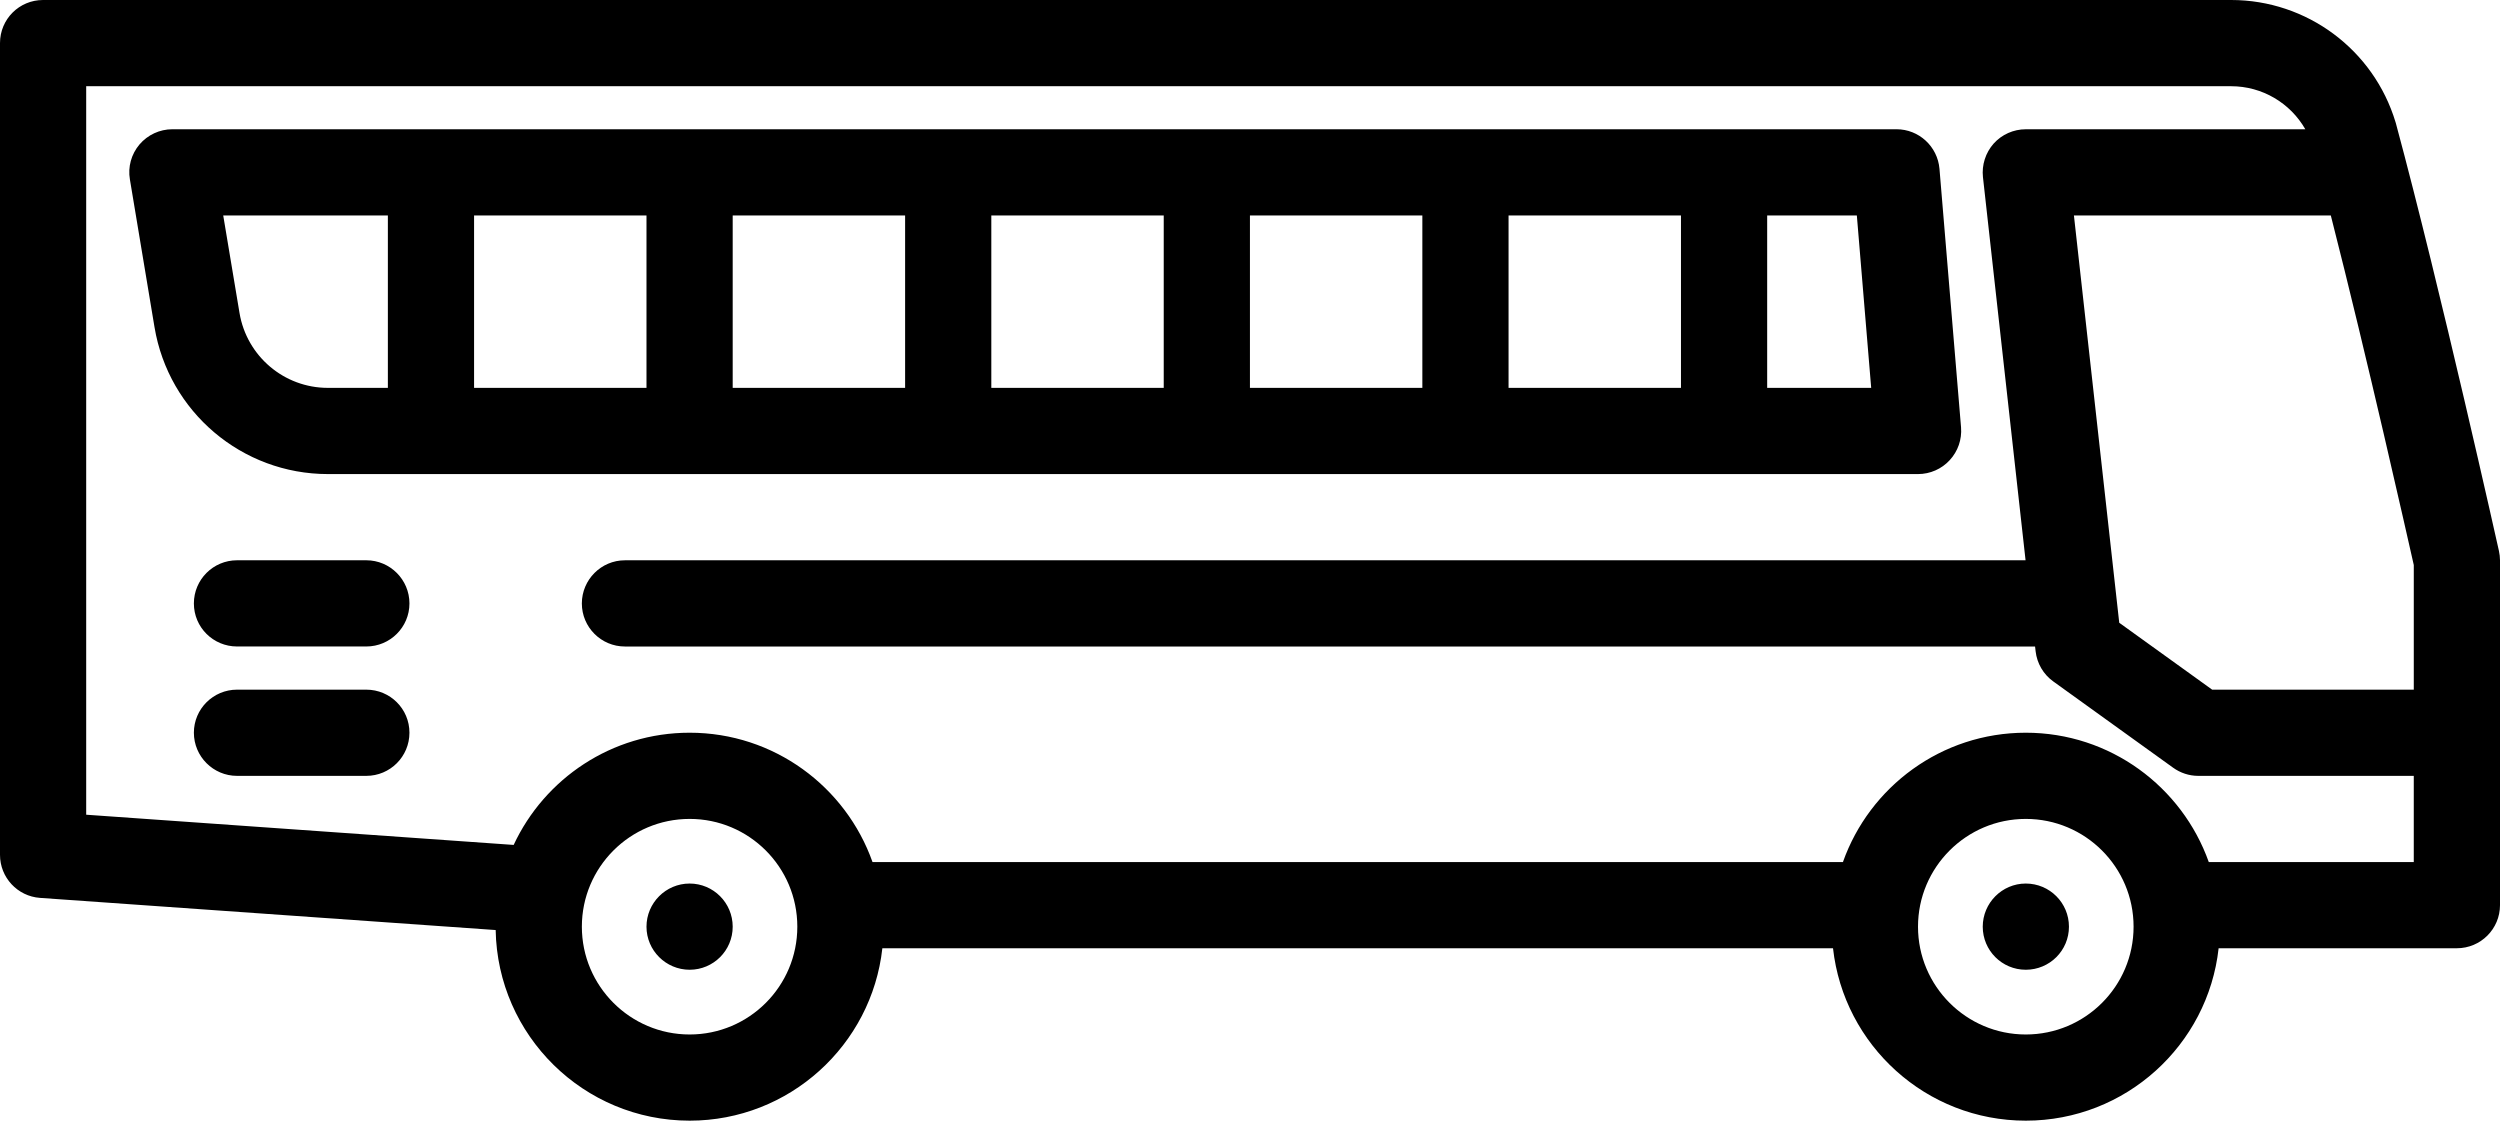<?xml version="1.0" encoding="UTF-8"?>
<svg id="Layer_1" data-name="Layer 1" xmlns="http://www.w3.org/2000/svg" viewBox="0 0 1086.146 486.882">
  <defs>
    <style>
      .cls-1 {
        fill-rule: evenodd;
      }
    </style>
  </defs>
  <path class="cls-1" d="M215.341,404.065l-197.95-13.969c-9.797-.703-17.391-8.859-17.391-18.703V18.703C0,8.344,8.344,0,18.703,0h950.63c32.906,0,61.922,21.562,71.438,53.109.047.141.094.328.141.469,19.547,72.469,44.766,185.76,44.766,185.76.281,1.359.469,2.719.469,4.078v149.81c0,10.359-8.391,18.75-18.75,18.75h-103.5c-4.641,42.094-40.406,74.906-83.766,74.906s-79.078-32.812-83.766-74.906h-413.02c-4.641,42.094-40.406,74.906-83.719,74.906-46.031,0-83.484-36.984-84.281-82.828l-.003.011ZM299.622,355.784c25.828,0,46.781,20.953,46.781,46.828s-20.953,46.828-46.781,46.828-46.828-21-46.828-46.828,20.953-46.828,46.828-46.828ZM880.122,355.784c25.828,0,46.828,20.953,46.828,46.828s-21,46.828-46.828,46.828-46.828-21-46.828-46.828,21-46.828,46.828-46.828ZM299.622,383.862c10.312,0,18.703,8.391,18.703,18.75s-8.391,18.703-18.703,18.703-18.75-8.391-18.75-18.703,8.391-18.75,18.75-18.75ZM880.122,383.862c10.359,0,18.75,8.391,18.75,18.75s-8.391,18.703-18.75,18.703-18.703-8.391-18.703-18.703,8.391-18.75,18.703-18.75ZM959.622,374.534h89.062v-37.453h-93.656c-3.938,0-7.734-1.266-10.922-3.562l-52.031-37.453c-4.312-3.094-7.078-7.828-7.688-13.125l-.234-2.062H271.493c-10.312,0-18.703-8.391-18.703-18.703s8.391-18.75,18.703-18.75h608.53l-18.516-166.5c-.562-5.25,1.125-10.547,4.641-14.531,3.562-3.984,8.672-6.234,13.969-6.234h121.45c-6.516-11.391-18.703-18.703-32.25-18.703H37.447v316.5l185.72,13.125c13.406-28.781,42.609-48.75,76.453-48.75,36.656,0,67.875,23.484,79.453,56.203h421.6c11.578-32.719,42.797-56.203,79.453-56.203s67.875,23.484,79.5,56.203h-.004ZM102.982,337.081h56.156c10.359,0,18.75-8.391,18.75-18.75s-8.391-18.703-18.75-18.703h-56.156c-10.359,0-18.75,8.391-18.75,18.703s8.391,18.75,18.75,18.75ZM1012.642,93.611c16.078,63,33.047,138.66,36.047,151.87v54.141h-87.609l-40.359-29.062-19.688-176.95h111.609ZM102.982,280.871h56.156c10.359,0,18.75-8.391,18.75-18.703s-8.391-18.75-18.75-18.75h-56.156c-10.359,0-18.75,8.391-18.75,18.75s8.391,18.703,18.75,18.703ZM142.451,205.965h690.84c5.25,0,10.266-2.203,13.781-6.047,3.562-3.844,5.344-9,4.922-14.25l-9.375-112.36c-.844-9.703-8.953-17.156-18.656-17.156H74.903c-5.531,0-10.734,2.438-14.297,6.609-3.562,4.219-5.109,9.75-4.172,15.188,0,0,5.578,33.703,10.688,64.172,6.141,36.844,38.016,63.844,75.328,63.844h0ZM168.513,93.605v74.906h-26.062c-19.031,0-35.25-13.781-38.391-32.531l-7.078-42.375h71.531ZM205.966,93.605v74.906h74.906v-74.906h-74.906ZM318.326,93.605v74.906h74.906v-74.906h-74.906ZM430.686,93.605v74.906h74.906v-74.906h-74.906ZM543.046,93.605v74.906h74.906v-74.906h-74.906ZM655.406,93.605v74.906h74.906v-74.906h-74.906ZM767.766,93.605h38.953l6.234,74.906h-45.188v-74.906Z"/>
</svg>